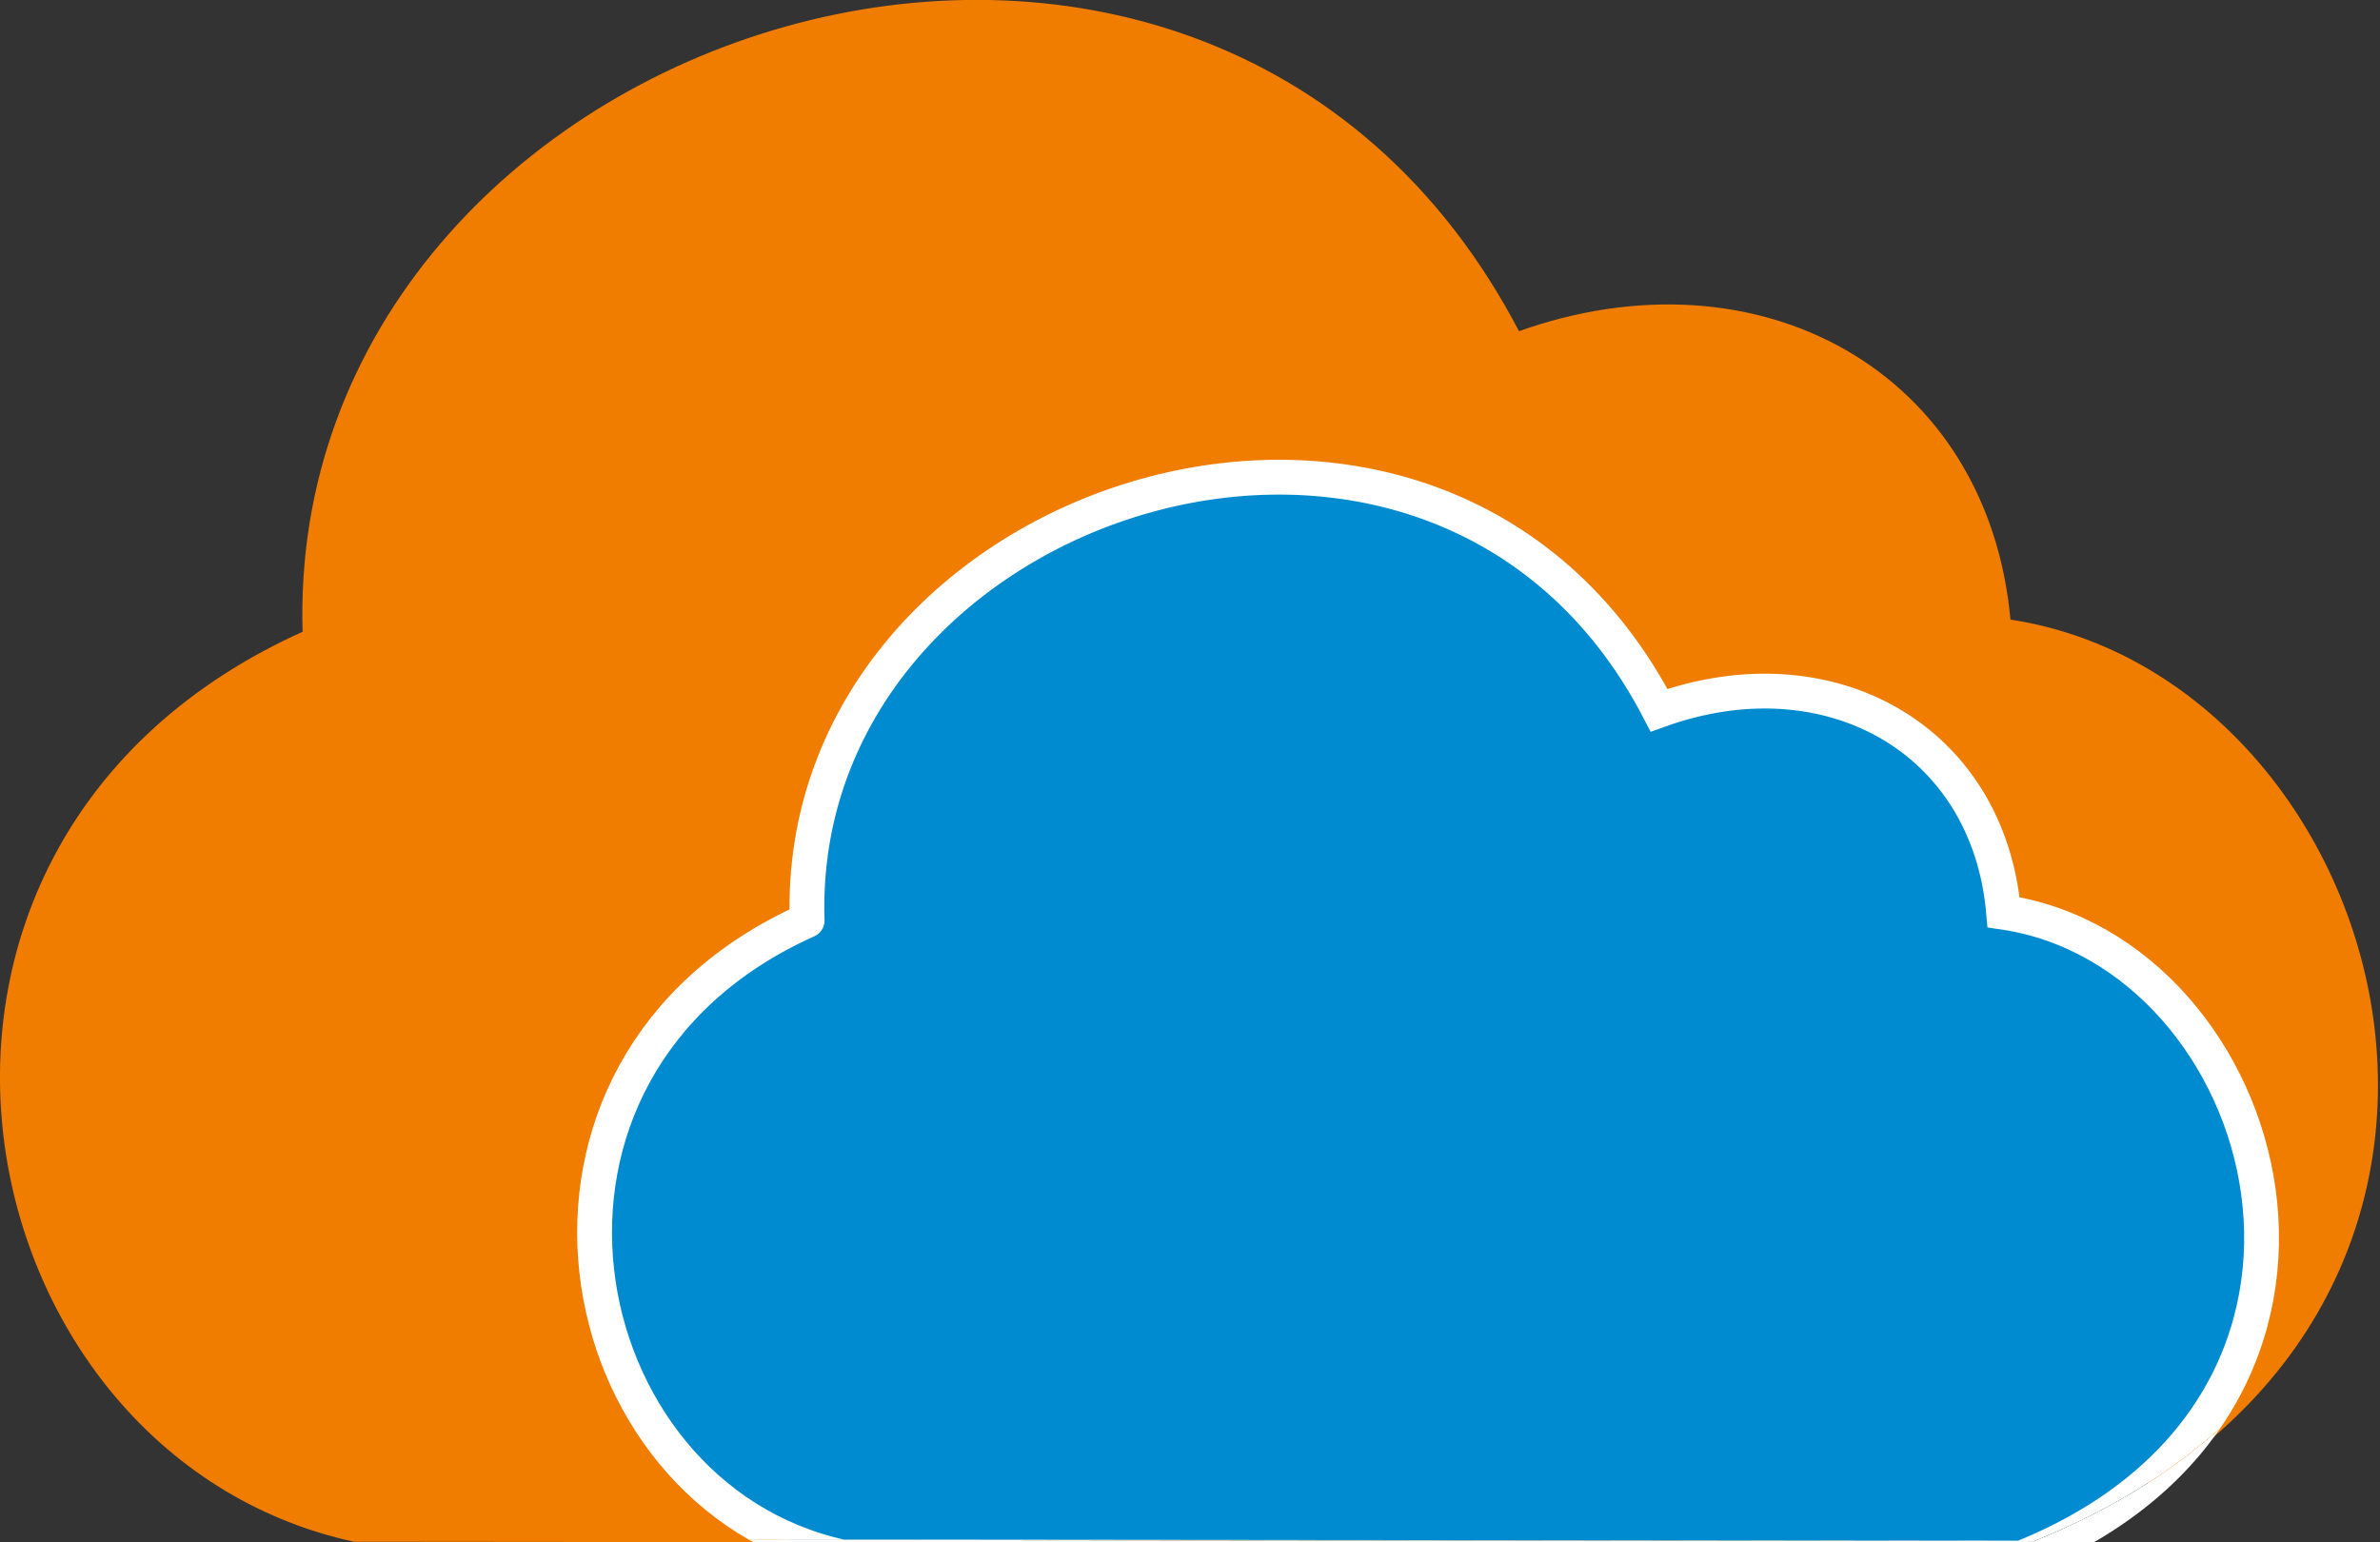 <?xml version="1.0" ?>
<svg xmlns:xlink="http://www.w3.org/1999/xlink" xmlns="http://www.w3.org/2000/svg" viewBox="0 0 34.17 22.145" baseProfile="tiny-ps">
	<rect x="0" y="0" width="34.17" height="22.145" fill="#333333" stroke="none"/>
	<style>
		.ora { fill: #F07C00; stroke: #F07C00; }
		.blu { fill: #008bd0; stroke: #008bd0; }
	</style>
	<clipPath id="myClip">
		<path d="M 30.193,15.512 C 36.91,18.525 35.182,27.283 29.483,28.527 C 29.483,28.527 5.368,28.549 5.368,28.549 C -2.494,25.383 0.193,16.164 5.735,15.345 C 6.047,11.781 9.326,9.972 12.777,11.215 C 17.301,2.508 30.473,6.805 30.193,15.512 L 30.193,15.512" id="path2" class="ora" fill-rule="evenodd" stroke-width="0.064" stroke-linecap="butt" stroke-linejoin="miter" stroke-dasharray="none" transform="scale(-1 1) translate(-34.57 -6.42)"/>
	</clipPath>
	<g id="layer1" transform="scale(-1 1) translate(-34.57 -6.42)">
		<path d="M 30.193,15.512 C 36.91,18.525 35.182,27.283 29.483,28.527 C 29.483,28.527 5.368,28.549 5.368,28.549 C -2.494,25.383 0.193,16.164 5.735,15.345 C 6.047,11.781 9.326,9.972 12.777,11.215 C 17.301,2.508 30.473,6.805 30.193,15.512 L 30.193,15.512" id="path2" class="ora" fill-rule="evenodd" stroke-width="0.064" stroke-linecap="butt" stroke-linejoin="miter" stroke-dasharray="none"/>
		<path transform="translate(-7 .25)" d="M 29.982,19.387 C 34.699,21.502 33.486,27.653 29.483,28.527 C 29.483,28.527 12.546,28.543 12.546,28.543 C 7.025,26.319 8.912,19.844 12.804,19.269 C 13.023,16.766 15.326,15.495 17.75,16.369 C 20.927,10.253 30.179,13.271 29.982,19.387 L 29.982,19.387" id="path4" fill="#008bd0" fill-rule="evenodd" stroke="#FFF" stroke-width=".5" stroke-linecap="round" stroke-linejoin="miter" stroke-dasharray="none"/>
	</g>
	<use clip-path="url(#myClip)" href="#layer1" fill="red"/>
</svg>